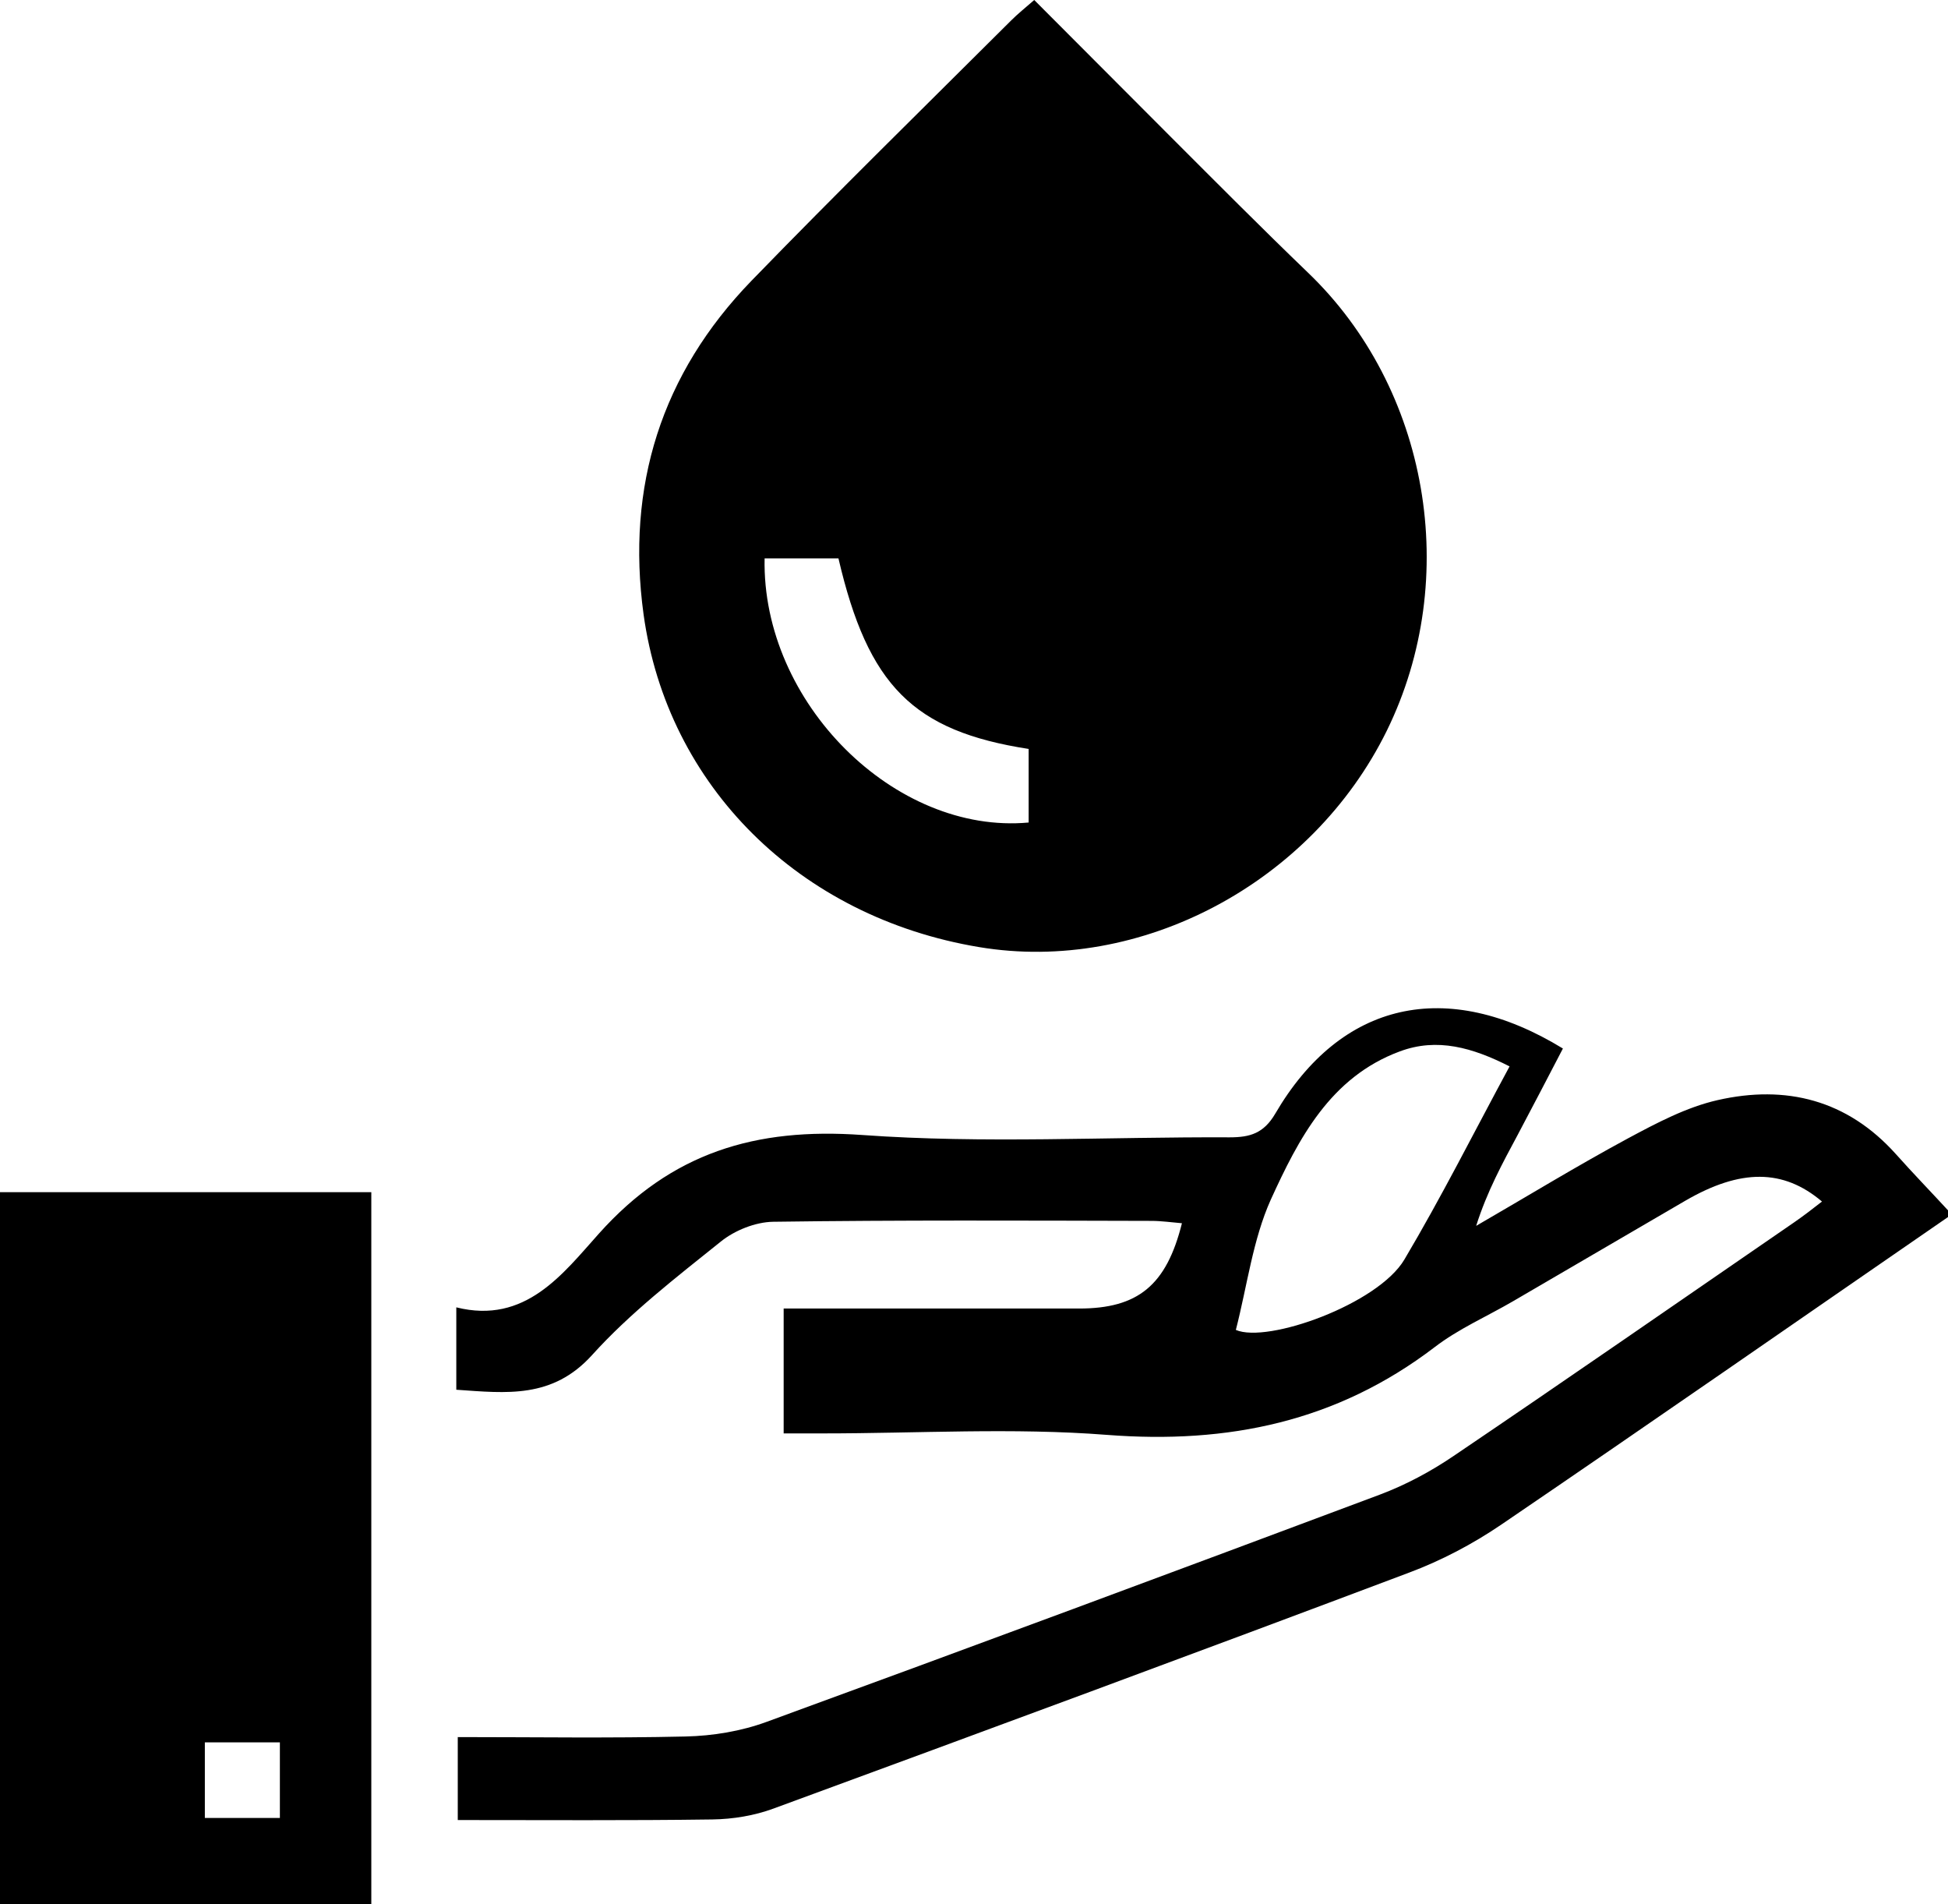 <svg xmlns="http://www.w3.org/2000/svg" viewBox="0 0 66.47 64.96" overflow="visible"><path d="M66.47 41.52c-5.08 3.5-10.14 7.02-15.24 10.49-.97.66-2.05 1.23-3.15 1.64-7.22 2.72-14.45 5.39-21.69 8.05-.65.24-1.38.36-2.08.37-2.86.04-5.73.02-8.69.02v-2.83c2.62 0 5.2.04 7.77-.02.93-.02 1.9-.18 2.77-.5 6.98-2.55 13.95-5.14 20.92-7.75.88-.33 1.74-.79 2.52-1.32 3.89-2.63 7.75-5.31 11.62-7.97.32-.22.63-.46.95-.71-1.32-1.12-2.78-1.12-4.66-.03-1.96 1.14-3.92 2.29-5.88 3.43-.89.52-1.86.94-2.68 1.57-3.33 2.54-7.04 3.31-11.18 2.99-3.21-.25-6.45-.05-9.68-.05h-1.35v-4.26h10.08c2.01 0 2.98-.79 3.51-2.91-.36-.03-.7-.08-1.04-.08-4.3-.01-8.6-.03-12.91.03-.6.01-1.31.29-1.79.68-1.52 1.22-3.09 2.43-4.39 3.87-1.35 1.49-2.91 1.3-4.63 1.18V44.6c2.36.59 3.64-1.15 4.87-2.52 2.47-2.76 5.34-3.62 8.98-3.36 4.16.3 8.36.06 12.54.08.7 0 1.16-.14 1.55-.8 2.24-3.84 5.85-4.66 9.82-2.23-.51.98-1.02 1.96-1.54 2.94-.52.97-1.05 1.94-1.42 3.11 1.73-1 3.43-2.04 5.19-2.99.97-.52 1.99-1.06 3.05-1.3 2.33-.53 4.42-.01 6.08 1.84.58.65 1.19 1.28 1.78 1.92v.23zm-24.3 3.85c1.08.47 4.85-.88 5.75-2.4 1.27-2.14 2.39-4.37 3.59-6.59-1.26-.64-2.47-.99-3.75-.51-2.37.88-3.45 2.98-4.4 5.06-.61 1.36-.8 2.92-1.19 4.44zM0 64.96V40.67h12.67v24.29H0zm9.55-5.52H6.99v2.58h2.56v-2.58zM35.29 0c1.58 1.58 3.12 3.13 4.66 4.67 1.55 1.55 3.09 3.1 4.67 4.62 4.13 3.95 5.26 10.43 2.7 15.64-2.56 5.2-8.4 8.3-13.91 7.38-6.13-1.02-10.64-5.49-11.45-11.35-.6-4.38.61-8.21 3.68-11.38 2.91-3 5.9-5.93 8.86-8.88.23-.23.47-.42.79-.7zm-9.2 19.05c-.1 4.92 4.45 9.43 9.01 9.01v-2.51c-3.94-.61-5.48-2.16-6.49-6.5h-2.52z"/></svg>
